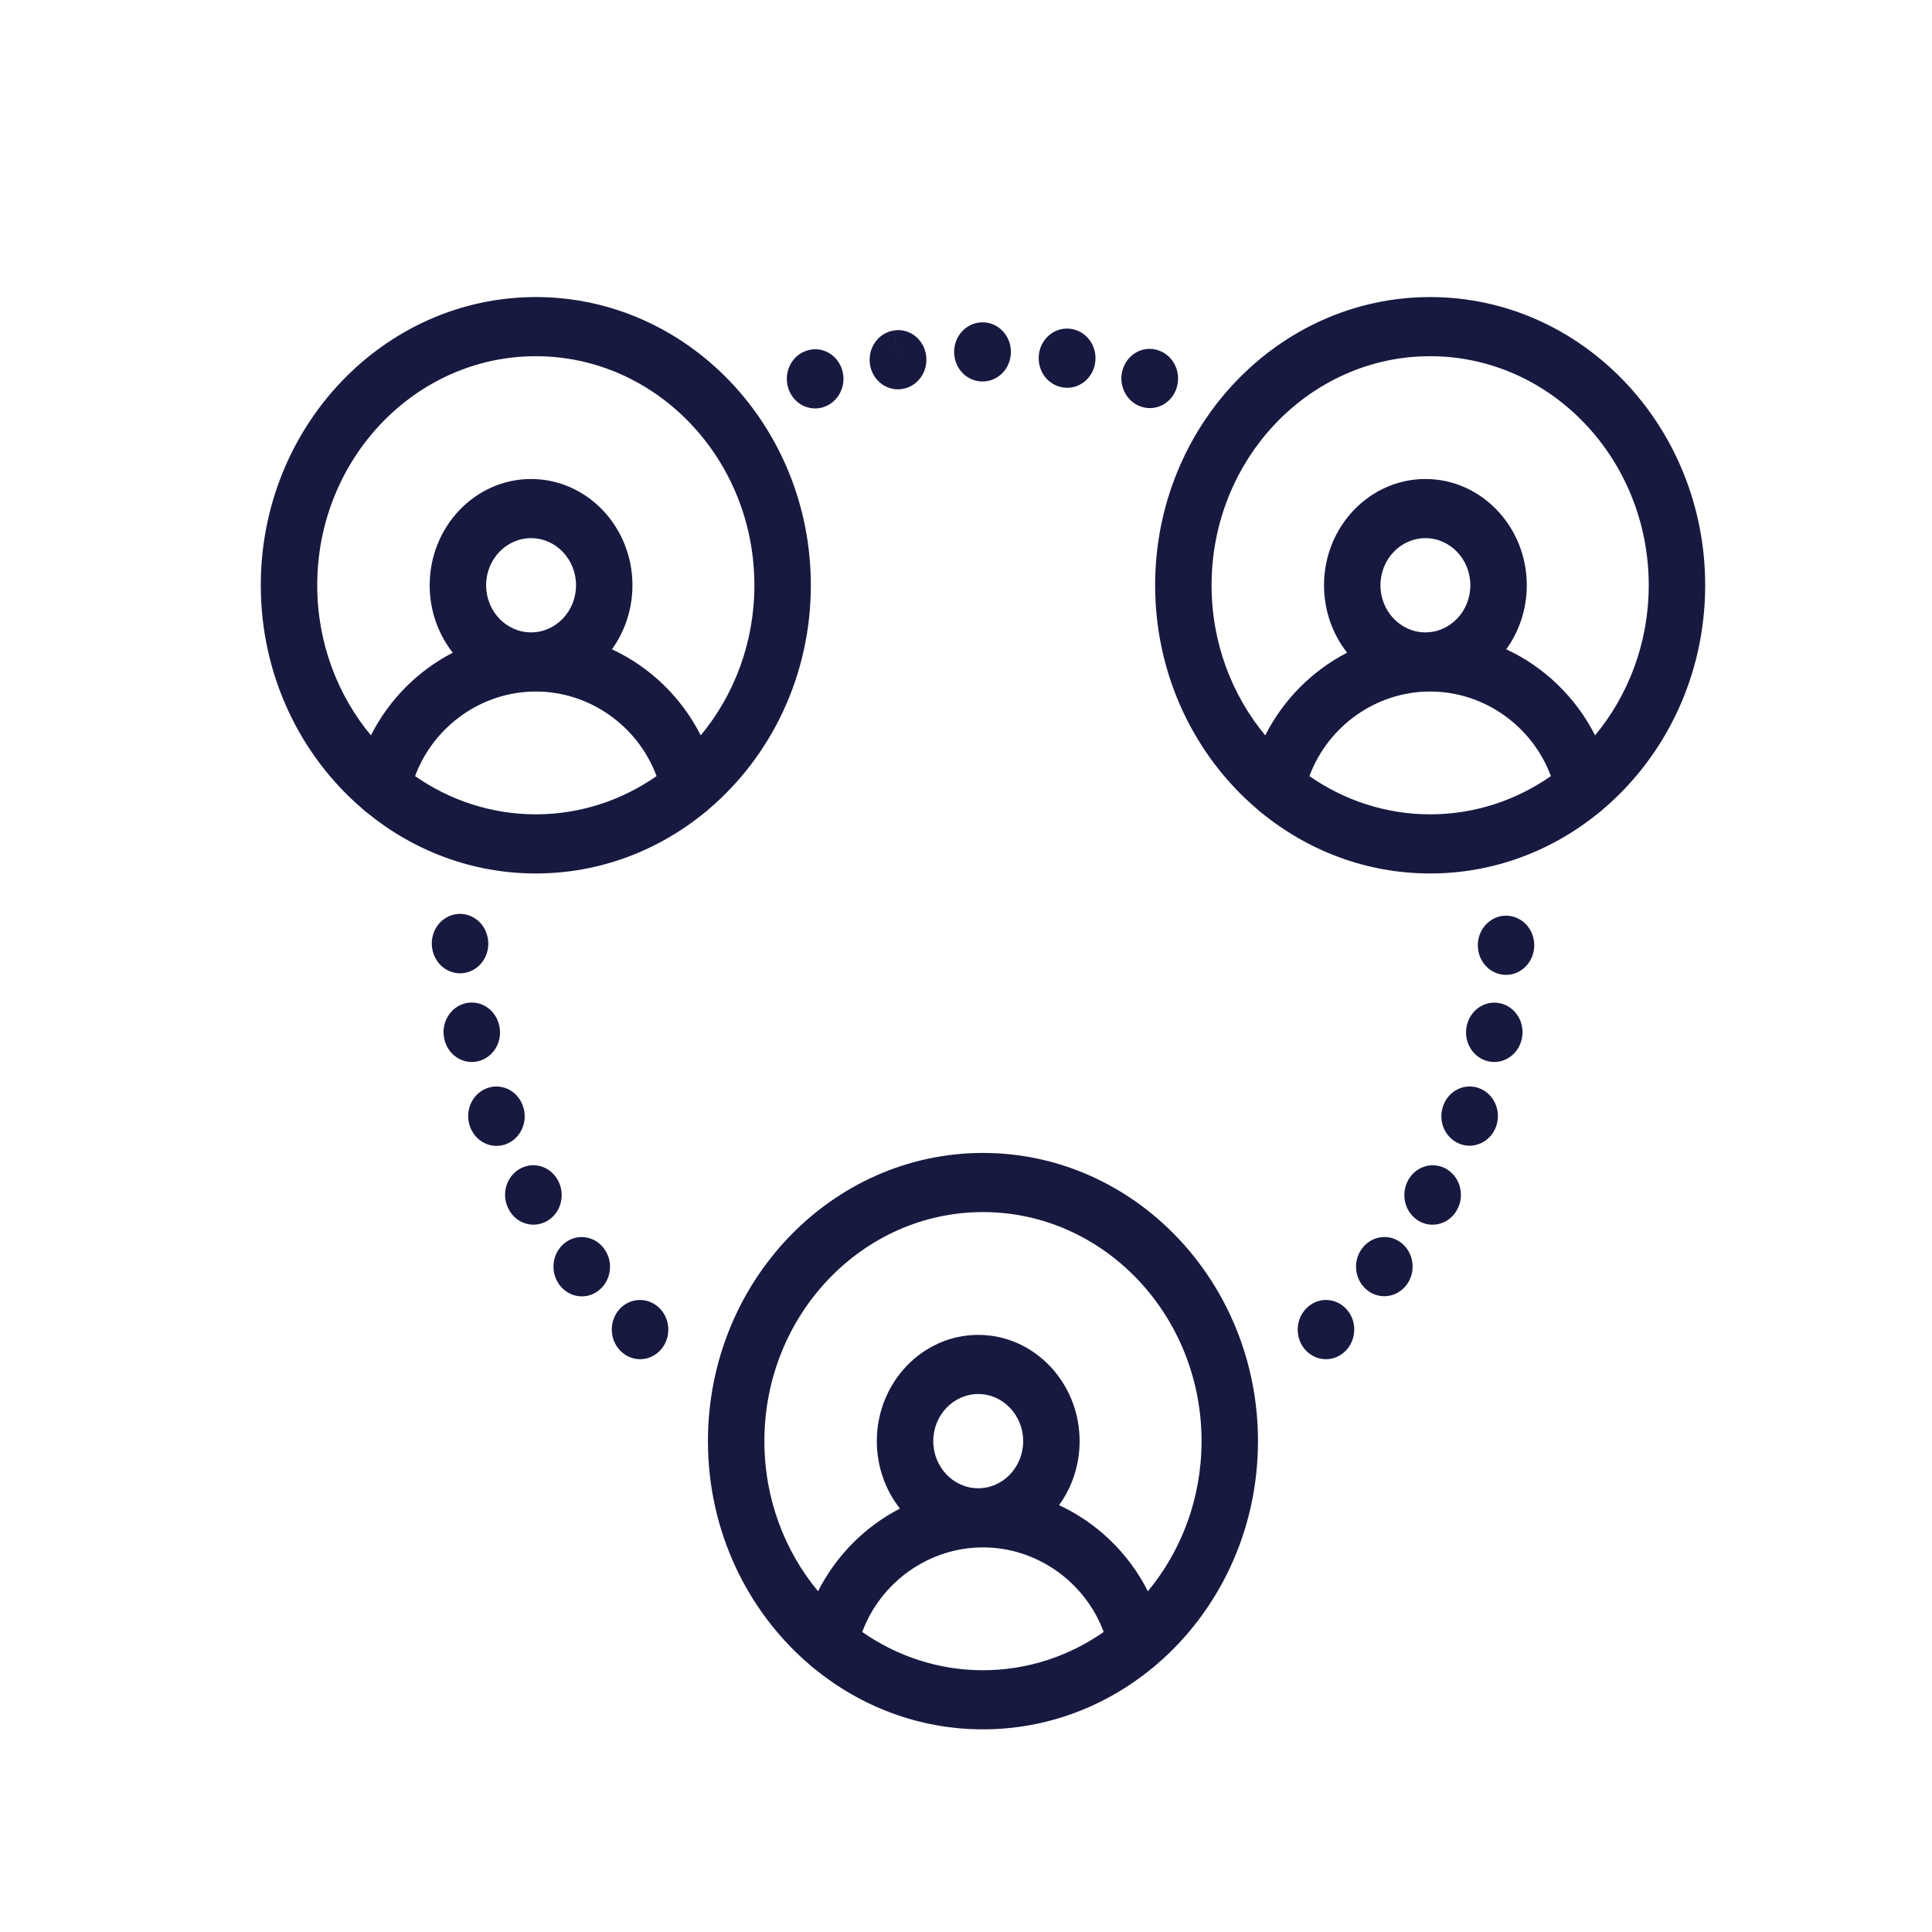 <?xml version="1.0" encoding="UTF-8" standalone="no"?>
<!-- Created with Inkscape (http://www.inkscape.org/) -->

<svg
   width="56mm"
   height="56mm"
   viewBox="0 0 56 56"
   version="1.1"
   id="svg888"
   inkscape:version="1.1.1 (3bf5ae0d25, 2021-09-20, custom)"
   sodipodi:docname="council.svg"
   xmlns:inkscape="http://www.inkscape.org/namespaces/inkscape"
   xmlns:sodipodi="http://sodipodi.sourceforge.net/DTD/sodipodi-0.dtd"
   xmlns="http://www.w3.org/2000/svg"
   xmlns:svg="http://www.w3.org/2000/svg">
  <sodipodi:namedview
     id="namedview890"
     pagecolor="#ffffff"
     bordercolor="#666666"
     borderopacity="1.0"
     inkscape:pageshadow="2"
     inkscape:pageopacity="0.0"
     inkscape:pagecheckerboard="0"
     inkscape:document-units="mm"
     showgrid="false"
     inkscape:zoom="0.77771465"
     inkscape:cx="116.36659"
     inkscape:cy="560.61693"
     inkscape:window-width="2560"
     inkscape:window-height="1411"
     inkscape:window-x="0"
     inkscape:window-y="0"
     inkscape:window-maximized="1"
     inkscape:current-layer="layer1"
     width="56mm" />
  <defs
     id="defs885" />
  <g
     inkscape:label="图层 1"
     inkscape:groupmode="layer"
     id="layer1">
    <g
       id="g240"
       transform="matrix(0.772,0,0,-0.809,33.272,46.123)">
      <path
         d="m 0,0 c -0.724,1.367 -1.91,2.453 -3.335,3.084 0.484,0.638 0.772,1.433 0.772,2.294 0,2.098 -1.708,3.807 -3.807,3.807 -2.099,0 -3.807,-1.708 -3.807,-3.807 0,-0.917 0.326,-1.758 0.867,-2.416 -1.308,-0.644 -2.394,-1.68 -3.074,-2.962 -1.254,1.441 -2.015,3.322 -2.015,5.378 0,4.525 3.682,8.207 8.207,8.207 4.526,0 8.207,-3.682 8.207,-8.207 C 2.015,3.322 1.254,1.442 0,0 m -8.058,5.378 c 0,0.93 0.757,1.688 1.688,1.688 0.931,0 1.688,-0.758 1.688,-1.688 0,-0.931 -0.757,-1.688 -1.688,-1.688 -0.931,0 -1.688,0.757 -1.688,1.688 m 1.866,-8.208 c -1.675,0 -3.233,0.506 -4.533,1.371 0.697,1.789 2.504,3.03 4.533,3.03 2.03,0 3.837,-1.241 4.533,-3.03 -1.299,-0.865 -2.858,-1.371 -4.533,-1.371 m 0,18.534 c -5.693,0 -10.326,-4.632 -10.326,-10.326 0,-3.235 1.496,-6.126 3.831,-8.021 0.044,-0.042 0.092,-0.081 0.144,-0.115 1.753,-1.372 3.958,-2.19 6.351,-2.19 2.393,0 4.599,0.818 6.352,2.19 0.051,0.034 0.099,0.073 0.144,0.115 2.335,1.895 3.83,4.786 3.83,8.021 0,5.694 -4.632,10.326 -10.326,10.326"
         style="fill:#171940;fill-opacity:1;fill-rule:nonzero;stroke:none"
         id="path242" />
    </g>
    <g
       id="g244"
       transform="matrix(0.772,0,0,-0.809,20.311,21.315)">
      <path
         d="m 0,0 c -0.724,1.367 -1.91,2.453 -3.334,3.084 0.483,0.638 0.77,1.433 0.77,2.294 0,2.099 -1.707,3.807 -3.806,3.807 -2.1,0 -3.807,-1.708 -3.807,-3.807 0,-0.916 0.326,-1.758 0.867,-2.416 -1.308,-0.644 -2.394,-1.68 -3.073,-2.962 -1.254,1.442 -2.016,3.322 -2.016,5.378 0,4.526 3.682,8.207 8.207,8.207 4.526,0 8.207,-3.681 8.207,-8.207 C 2.015,3.322 1.254,1.442 0,0 m -8.058,5.378 c 0,0.93 0.757,1.688 1.688,1.688 0.931,0 1.688,-0.757 1.688,-1.688 0,-0.931 -0.757,-1.688 -1.688,-1.688 -0.931,0 -1.688,0.757 -1.688,1.688 m 1.866,-8.207 c -1.674,0 -3.233,0.505 -4.533,1.37 0.697,1.79 2.504,3.03 4.533,3.03 2.03,0 3.837,-1.24 4.534,-3.03 -1.3,-0.865 -2.859,-1.37 -4.534,-1.37 m 0,18.533 c -5.693,0 -10.326,-4.632 -10.326,-10.326 0,-3.235 1.496,-6.126 3.831,-8.021 0.044,-0.042 0.092,-0.081 0.143,-0.115 1.753,-1.372 3.959,-2.19 6.352,-2.19 2.394,0 4.599,0.819 6.352,2.19 0.052,0.034 0.099,0.073 0.143,0.115 2.336,1.895 3.831,4.786 3.831,8.021 0,5.694 -4.632,10.326 -10.326,10.326"
         style="fill:#171940;fill-opacity:1;fill-rule:nonzero;stroke:none"
         id="path246" />
    </g>
    <g
       id="g248"
       transform="matrix(0.772,0,0,-0.809,46.234,21.315)">
      <path
         d="m 0,0 c -0.724,1.367 -1.911,2.453 -3.335,3.084 0.484,0.638 0.771,1.433 0.771,2.294 0,2.099 -1.707,3.807 -3.807,3.807 -2.098,0 -3.806,-1.708 -3.806,-3.807 0,-0.916 0.326,-1.758 0.867,-2.415 -1.308,-0.644 -2.394,-1.681 -3.074,-2.963 -1.254,1.442 -2.015,3.322 -2.015,5.378 0,4.526 3.682,8.207 8.207,8.207 4.525,0 8.207,-3.681 8.207,-8.207 C 2.015,3.322 1.253,1.442 0,0 m -8.058,5.378 c 0,0.93 0.757,1.688 1.687,1.688 0.932,0 1.688,-0.757 1.688,-1.688 0,-0.931 -0.757,-1.688 -1.688,-1.688 -0.93,0 -1.687,0.757 -1.687,1.688 m 1.866,-8.207 c -1.675,0 -3.234,0.505 -4.533,1.37 0.696,1.79 2.503,3.03 4.533,3.03 2.03,0 3.837,-1.24 4.533,-3.03 -1.299,-0.865 -2.858,-1.37 -4.533,-1.37 m 0,18.533 c -5.694,0 -10.326,-4.632 -10.326,-10.326 0,-3.235 1.496,-6.127 3.831,-8.021 0.044,-0.042 0.092,-0.081 0.143,-0.115 1.753,-1.371 3.958,-2.19 6.352,-2.19 2.393,0 4.599,0.818 6.352,2.19 0.051,0.034 0.099,0.073 0.143,0.115 2.336,1.894 3.831,4.786 3.831,8.021 0,5.694 -4.632,10.326 -10.326,10.326"
         style="fill:#171940;fill-opacity:1;fill-rule:nonzero;stroke:none"
         id="path250" />
    </g>
    <g
       id="g252"
       transform="matrix(0.772,0,0,-0.809,19.089,37.892)">
      <path
         d="m 0,0 c -0.004,0.004 -0.009,0.008 -0.013,0.011 -0.446,0.378 -1.115,0.322 -1.493,-0.124 -0.375,-0.444 -0.323,-1.107 0.116,-1.486 0.004,-0.004 0.009,-0.008 0.012,-0.011 0.2,-0.168 0.443,-0.251 0.684,-0.251 0.301,0 0.6,0.128 0.81,0.375 C 0.491,-1.042 0.439,-0.379 0,0"
         style="fill:#171940;fill-opacity:1;fill-rule:nonzero;stroke:none"
         id="path254" />
    </g>
    <g
       id="g256"
       transform="matrix(0.772,0,0,-0.809,17.494,36.173)">
      <path
         d="m 0,0 c -0.002,0.003 -0.011,0.014 -0.013,0.016 -0.376,0.447 -1.041,0.502 -1.488,0.127 -0.448,-0.374 -0.507,-1.042 -0.134,-1.491 l 0.002,-0.002 c 0.21,-0.254 0.512,-0.384 0.817,-0.384 0.238,0 0.477,0.079 0.675,0.243 C 0.31,-1.118 0.373,-0.451 0,0"
         style="fill:#171940;fill-opacity:1;fill-rule:nonzero;stroke:none"
         id="path258" />
    </g>
    <g
       id="g260"
       transform="matrix(0.772,0,0,-0.809,16.169,34.207)">
      <path
         d="M 0,0 C -0.002,0.004 -0.01,0.017 -0.012,0.02 -0.315,0.522 -0.967,0.685 -1.468,0.382 -1.969,0.08 -2.131,-0.569 -1.829,-1.07 l 10e-4,-0.002 c 0.197,-0.336 0.551,-0.523 0.915,-0.523 0.182,0 0.366,0.047 0.535,0.145 C 0.127,-1.154 0.296,-0.505 0,0"
         style="fill:#171940;fill-opacity:1;fill-rule:nonzero;stroke:none"
         id="path262" />
    </g>
    <g
       id="g264"
       transform="matrix(0.772,0,0,-0.809,14.473,29.736)">
      <path
         d="M 0,0 C -0.123,0.572 -0.686,0.936 -1.259,0.813 -1.83,0.689 -2.194,0.126 -2.071,-0.446 c 0.001,-0.004 0.004,-0.018 0.005,-0.022 0.112,-0.492 0.549,-0.826 1.033,-0.826 0.077,0 0.156,0.009 0.235,0.027 C -0.228,-1.138 0.13,-0.571 0,0"
         style="fill:#171940;fill-opacity:1;fill-rule:nonzero;stroke:none"
         id="path266" />
    </g>
    <g
       id="g268"
       transform="matrix(0.772,0,0,-0.809,15.151,32.041)">
      <path
         d="M 0,0 C -0.001,0.002 -0.005,0.014 -0.006,0.015 -0.224,0.558 -0.841,0.819 -1.384,0.601 -1.926,0.383 -2.189,-0.234 -1.971,-0.777 l 0.002,-0.005 c 0.165,-0.415 0.564,-0.668 0.985,-0.668 0.13,0 0.262,0.024 0.39,0.074 C -0.05,-1.16 0.216,-0.544 0,0"
         style="fill:#171940;fill-opacity:1;fill-rule:nonzero;stroke:none"
         id="path270" />
    </g>
    <g
       id="g272"
       transform="matrix(0.772,0,0,-0.809,39.06,37.984)">
      <path
         d="M 0,0 C -0.378,0.447 -1.046,0.503 -1.493,0.125 -1.497,0.122 -1.502,0.117 -1.506,0.114 c -0.438,-0.379 -0.491,-1.042 -0.116,-1.486 0.21,-0.248 0.509,-0.375 0.81,-0.375 0.241,0 0.485,0.082 0.684,0.251 0.003,0.003 0.008,0.007 0.012,0.011 C 0.323,-1.106 0.376,-0.443 0,0"
         style="fill:#171940;fill-opacity:1;fill-rule:nonzero;stroke:none"
         id="path274" />
    </g>
    <g
       id="g276"
       transform="matrix(0.772,0,0,-0.809,42.905,31.554)">
      <path
         d="m 0,0 c -0.543,0.219 -1.16,-0.044 -1.379,-0.587 0,-0.001 -0.005,-0.013 -0.006,-0.015 -0.215,-0.543 0.051,-1.152 0.594,-1.369 0.127,-0.052 0.26,-0.075 0.39,-0.075 0.421,0 0.821,0.253 0.988,0.667 C 0.806,-0.836 0.543,-0.219 0,0"
         style="fill:#171940;fill-opacity:1;fill-rule:nonzero;stroke:none"
         id="path278" />
    </g>
    <g
       id="g280"
       transform="matrix(0.772,0,0,-0.809,40.655,36.057)">
      <path
         d="m 0,0 c -0.447,0.377 -1.116,0.32 -1.493,-0.127 -0.003,-0.002 -0.011,-0.013 -0.013,-0.016 -0.372,-0.449 -0.307,-1.11 0.14,-1.484 0.197,-0.164 0.437,-0.245 0.676,-0.245 0.304,0 0.606,0.13 0.817,0.379 C 0.504,-1.046 0.447,-0.377 0,0"
         style="fill:#171940;fill-opacity:1;fill-rule:nonzero;stroke:none"
         id="path282" />
    </g>
    <g
       id="g284"
       transform="matrix(0.772,0,0,-0.809,43.489,29.082)">
      <path
         d="m 0,0 c -0.569,0.126 -1.134,-0.236 -1.262,-0.805 l -10e-4,-0.002 c -0.129,-0.571 0.228,-1.138 0.799,-1.268 0.079,-0.018 0.157,-0.026 0.235,-0.026 0.484,0 0.921,0.333 1.032,0.824 0.001,0.005 0.005,0.019 0.005,0.023 C 0.931,-0.684 0.57,-0.125 0,0"
         style="fill:#171940;fill-opacity:1;fill-rule:nonzero;stroke:none"
         id="path286" />
    </g>
    <g
       id="g288"
       transform="matrix(0.772,0,0,-0.809,41.95,33.899)">
      <path
         d="m 0,0 c -0.501,0.302 -1.152,0.141 -1.455,-0.36 -0.002,-0.004 -0.01,-0.017 -0.012,-0.02 -0.295,-0.505 -0.127,-1.155 0.378,-1.451 0.169,-0.1 0.353,-0.146 0.535,-0.146 0.364,0 0.717,0.187 0.914,0.522 C 0.662,-0.953 0.501,-0.303 0,0"
         style="fill:#171940;fill-opacity:1;fill-rule:nonzero;stroke:none"
         id="path290" />
    </g>
    <g
       id="g292"
       transform="matrix(0.772,0,0,-0.809,43.699,26.543)">
      <path
         d="m 0,0 c -0.585,0.034 -1.084,-0.415 -1.117,-0.999 v -0.004 c -0.032,-0.585 0.415,-1.082 0.999,-1.114 0.02,-10e-4 0.04,-0.002 0.06,-0.002 0.558,0 1.025,0.439 1.057,1.004 C 1.031,-0.531 0.584,-0.033 0,0"
         style="fill:#171940;fill-opacity:1;fill-rule:nonzero;stroke:none"
         id="path294" />
    </g>
    <g
       id="g296"
       transform="matrix(0.772,0,0,-0.809,33.581,10.156)">
      <path
         d="m 0,0 -0.01,0.003 c -0.557,0.18 -1.154,-0.126 -1.334,-0.682 -0.18,-0.557 0.126,-1.154 0.682,-1.334 l 0.011,-0.003 c 0.108,-0.035 0.218,-0.052 0.326,-0.052 0.447,0 0.863,0.285 1.007,0.734 C 0.862,-0.777 0.557,-0.18 0,0"
         style="fill:#171940;fill-opacity:1;fill-rule:nonzero;stroke:none"
         id="path298" />
    </g>
    <g
       id="g300"
       transform="matrix(0.772,0,0,-0.809,31.068,9.537)">
      <path
         d="m 0,0 -0.028,0.004 c -0.579,0.086 -1.12,-0.314 -1.206,-0.893 -0.085,-0.579 0.312,-1.116 0.891,-1.202 0.058,-0.009 0.116,-0.014 0.173,-0.014 0.509,0 0.959,0.368 1.044,0.888 C 0.969,-0.64 0.578,-0.095 0,0"
         style="fill:#171940;fill-opacity:1;fill-rule:nonzero;stroke:none"
         id="path302" />
    </g>
    <g
       id="g304"
       transform="matrix(0.772,0,0,-0.809,28.484,9.343)">
      <path
         d="m 0,0 -0.026,-0.001 c -0.585,-0.008 -1.055,-0.489 -1.046,-1.074 0.008,-0.58 0.479,-1.044 1.057,-1.044 H 0 c 0.585,0 1.059,0.474 1.059,1.06 C 1.059,-0.474 0.585,0 0,0"
         style="fill:#171940;fill-opacity:1;fill-rule:nonzero;stroke:none"
         id="path306" />
    </g>
    <g
       id="g308"
       transform="matrix(0.772,0,0,-0.809,24.413,10.732)">
      <path
         d="M 0,0 C -0.17,0.56 -0.761,0.876 -1.321,0.707 L -1.336,0.702 c -0.559,-0.172 -0.87,-0.764 -0.697,-1.323 0.139,-0.455 0.56,-0.747 1.014,-0.747 0.103,0 0.208,0.015 0.312,0.047 C -0.146,-1.151 0.17,-0.56 0,0"
         style="fill:#171940;fill-opacity:1;fill-rule:nonzero;stroke:none"
         id="path310" />
    </g>
    <g
       id="g312"
       transform="matrix(0.772,0,0,-0.809,26.842,10.289)">
      <path
         d="m 0,0 c -0.094,0.577 -0.635,0.97 -1.213,0.877 l 0.155,-1.048 -0.157,1.047 C -1.793,0.79 -2.192,0.251 -2.107,-0.328 c 0.079,-0.526 0.531,-0.903 1.047,-0.903 0.052,0 0.105,0.004 0.158,0.012 0.004,0 0.019,0.003 0.023,0.003 C -0.301,-1.122 0.094,-0.578 0,0"
         style="fill:#171940;fill-opacity:1;fill-rule:nonzero;stroke:none"
         id="path314" />
    </g>
    <g
       id="g316"
       transform="matrix(0.772,0,0,-0.809,14.133,27.166)">
      <path
         d="M 0,0 C -0.123,0.572 -0.686,0.936 -1.259,0.813 -1.831,0.69 -2.194,0.126 -2.071,-0.446 c 0.001,-0.004 0.004,-0.018 0.004,-0.022 0.113,-0.492 0.549,-0.825 1.033,-0.825 0.077,0 0.157,0.008 0.236,0.026 C -0.228,-1.137 0.13,-0.57 0,0"
         style="fill:#171940;fill-opacity:1;fill-rule:nonzero;stroke:none"
         id="path318" />
    </g>
  </g>
</svg>
